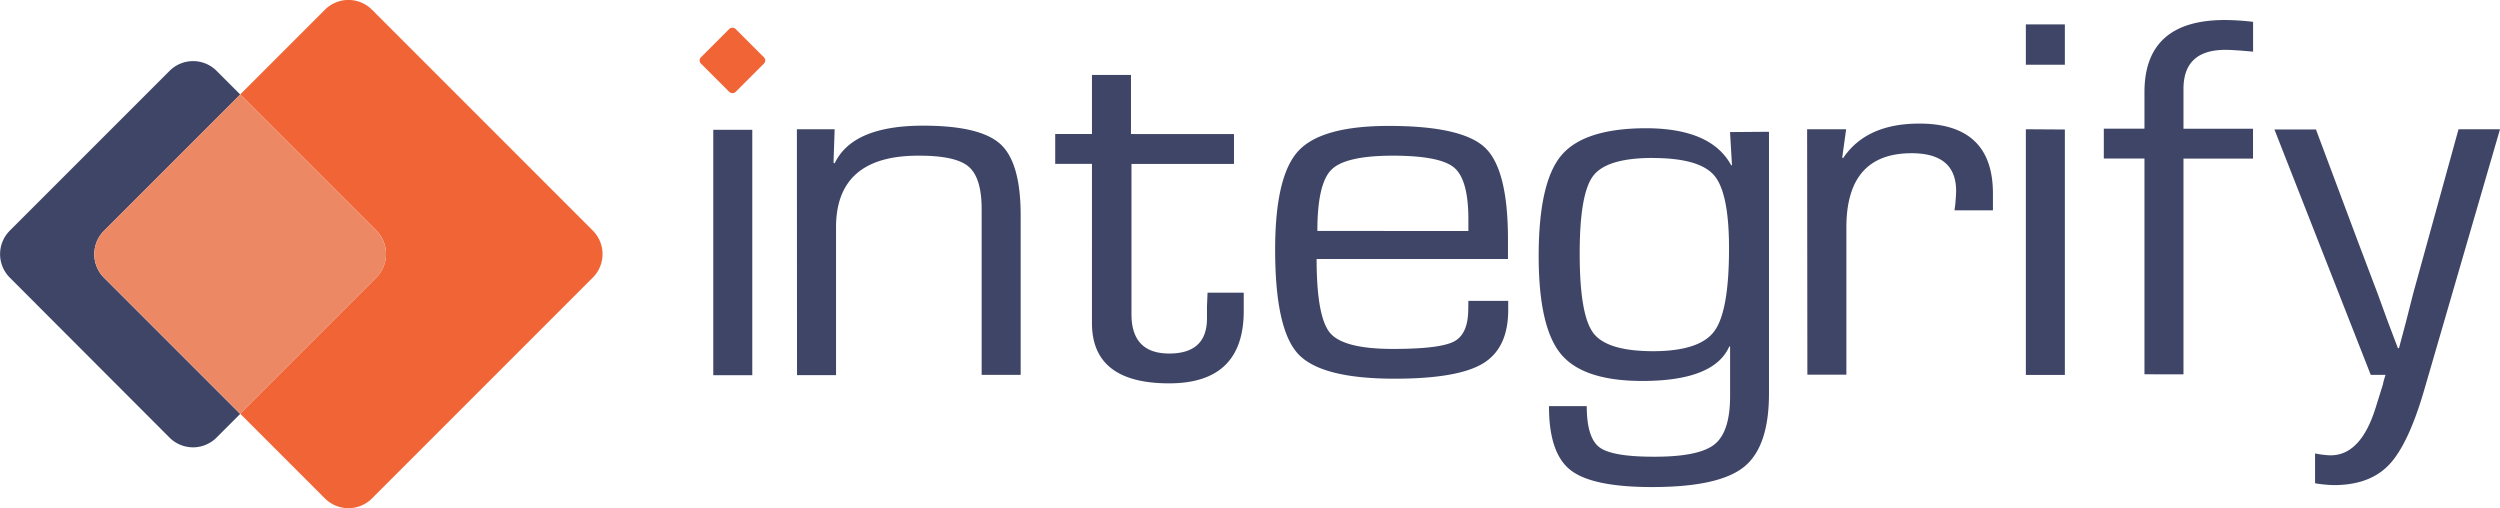 <svg xmlns="http://www.w3.org/2000/svg" id="Layer_1" data-name="Layer 1" viewBox="0 0 397.29 80.76"><defs><style>.cls-1{fill:#3f4567}.cls-2{fill:#f16436}</style></defs><path d="M260.51 340.09v39h-6.2v-39zM267.6 340h6l-.18 5.31.18.12q2.83-6 14.07-6 9.07 0 12.28 2.94t3.21 11.27v25.39h-6.2v-26.34q0-5-2.08-6.76t-8-1.73q-13.06 0-13.06 11.39v23.48h-6.2zM337.06 340.77v4.74h-16.29v23.88q0 6.25 6 6.25t6-5.59v-1.92l.09-2.16h5.75v2.9q0 11.51-11.86 11.51-12.26 0-12.26-9.59V345.5h-5.84v-4.74h5.84v-9.39h6.2v9.39zM374.31 367.27h6.33v1.43q0 6.08-4 8.51t-14.05 2.43q-11.69 0-15.34-3.94t-3.65-16.55q0-11.68 3.67-15.68t14.38-4q11.68 0 15.32 3.47t3.63 14.62v3.06h-30.41q0 9.23 2.15 11.76t10 2.53q7.48 0 9.72-1.2t2.23-5.2zm0-11.1v-1.84q0-6.33-2.26-8.23t-9.74-1.9q-7.52 0-9.76 2.22t-2.24 9.74zM422.08 340.4V382q0 8.49-4 11.68t-14.61 3.18q-9.47 0-12.92-2.69T387.12 384h6q0 5 2 6.53t8.83 1.51q7.08 0 9.52-2t2.43-7.68v-7.84h-.13q-2.41 5.48-13.83 5.48-9.38 0-12.92-4.27t-3.54-15.58q0-11.72 3.61-16t13.39-4.31q10.4 0 13.59 5.88h.13l-.31-5.27zm-18.46 4.16q-7.3 0-9.47 2.84T392 359.84q0 9.68 2.17 12.55t9.47 2.88q7.39 0 9.74-3.16t2.35-13.17q0-8.82-2.35-11.59t-9.75-2.78zM428.14 340h6.2l-.62 4.49.13.12q3.67-5.51 12.13-5.51 11.68 0 11.69 11.1v2.69h-6.11l.13-1q.13-1.55.13-2.08 0-6-7.08-6-10.36 0-10.36 11.8V379h-6.2zM469.1 323.34v6.41h-6.2v-6.41zm0 16.7v39h-6.2V340zM481.75 378.94v-34.29h-6.46v-4.74h6.46v-5.8q0-11.47 12.79-11.47a41.37 41.37 0 0 1 4.47.29v4.74q-3-.28-4.38-.29-6.68 0-6.68 6.21v6.33H499v4.74h-11.05v34.29zM538.25 340l-12 41.28q-2.52 8.73-5.6 12t-8.79 3.27a19.85 19.85 0 0 1-3-.29v-4.74a15.78 15.78 0 0 0 2.17.29q5 .24 7.43-7.47l1.2-3.84q0-.21.4-1.47h-2.35l-15.31-39h6.6l6.51 17.39 3.28 8.66 1.59 4.37 1.64 4.33h.18l1.15-4.33 1.11-4.37 2.39-8.66 4.81-17.42zM157.51 356.11l21.63-21.63-3.76-3.76a5.28 5.28 0 0 0-7.47 0l-25.39 25.39a5.28 5.28 0 0 0 0 7.47L167.9 389a5.28 5.28 0 0 0 7.47 0l3.76-3.76-21.63-21.63a5.28 5.28 0 0 1 .01-7.5z" class="cls-1" transform="translate(-140.96 -319.46)"/><path d="M235.17 356.11L200.07 321a5.28 5.28 0 0 0-7.47 0l-13.47 13.47 21.63 21.63a5.28 5.28 0 0 1 0 7.47l-21.63 21.63 13.47 13.47a5.28 5.28 0 0 0 7.47 0l35.1-35.1a5.28 5.28 0 0 0 0-7.46z" class="cls-2" transform="translate(-140.96 -319.46)"/><path fill="#ed8864" d="M200.76 356.11l-21.63-21.63-21.63 21.63a5.28 5.28 0 0 0 0 7.47l21.63 21.63 21.63-21.63a5.28 5.28 0 0 0 0-7.47z" transform="translate(-140.96 -319.46)"/><rect width="7.78" height="7.78" x="253.47" y="325.16" class="cls-2" rx=".69" ry=".69" transform="rotate(-45 -198.73 339.487)"/></svg>